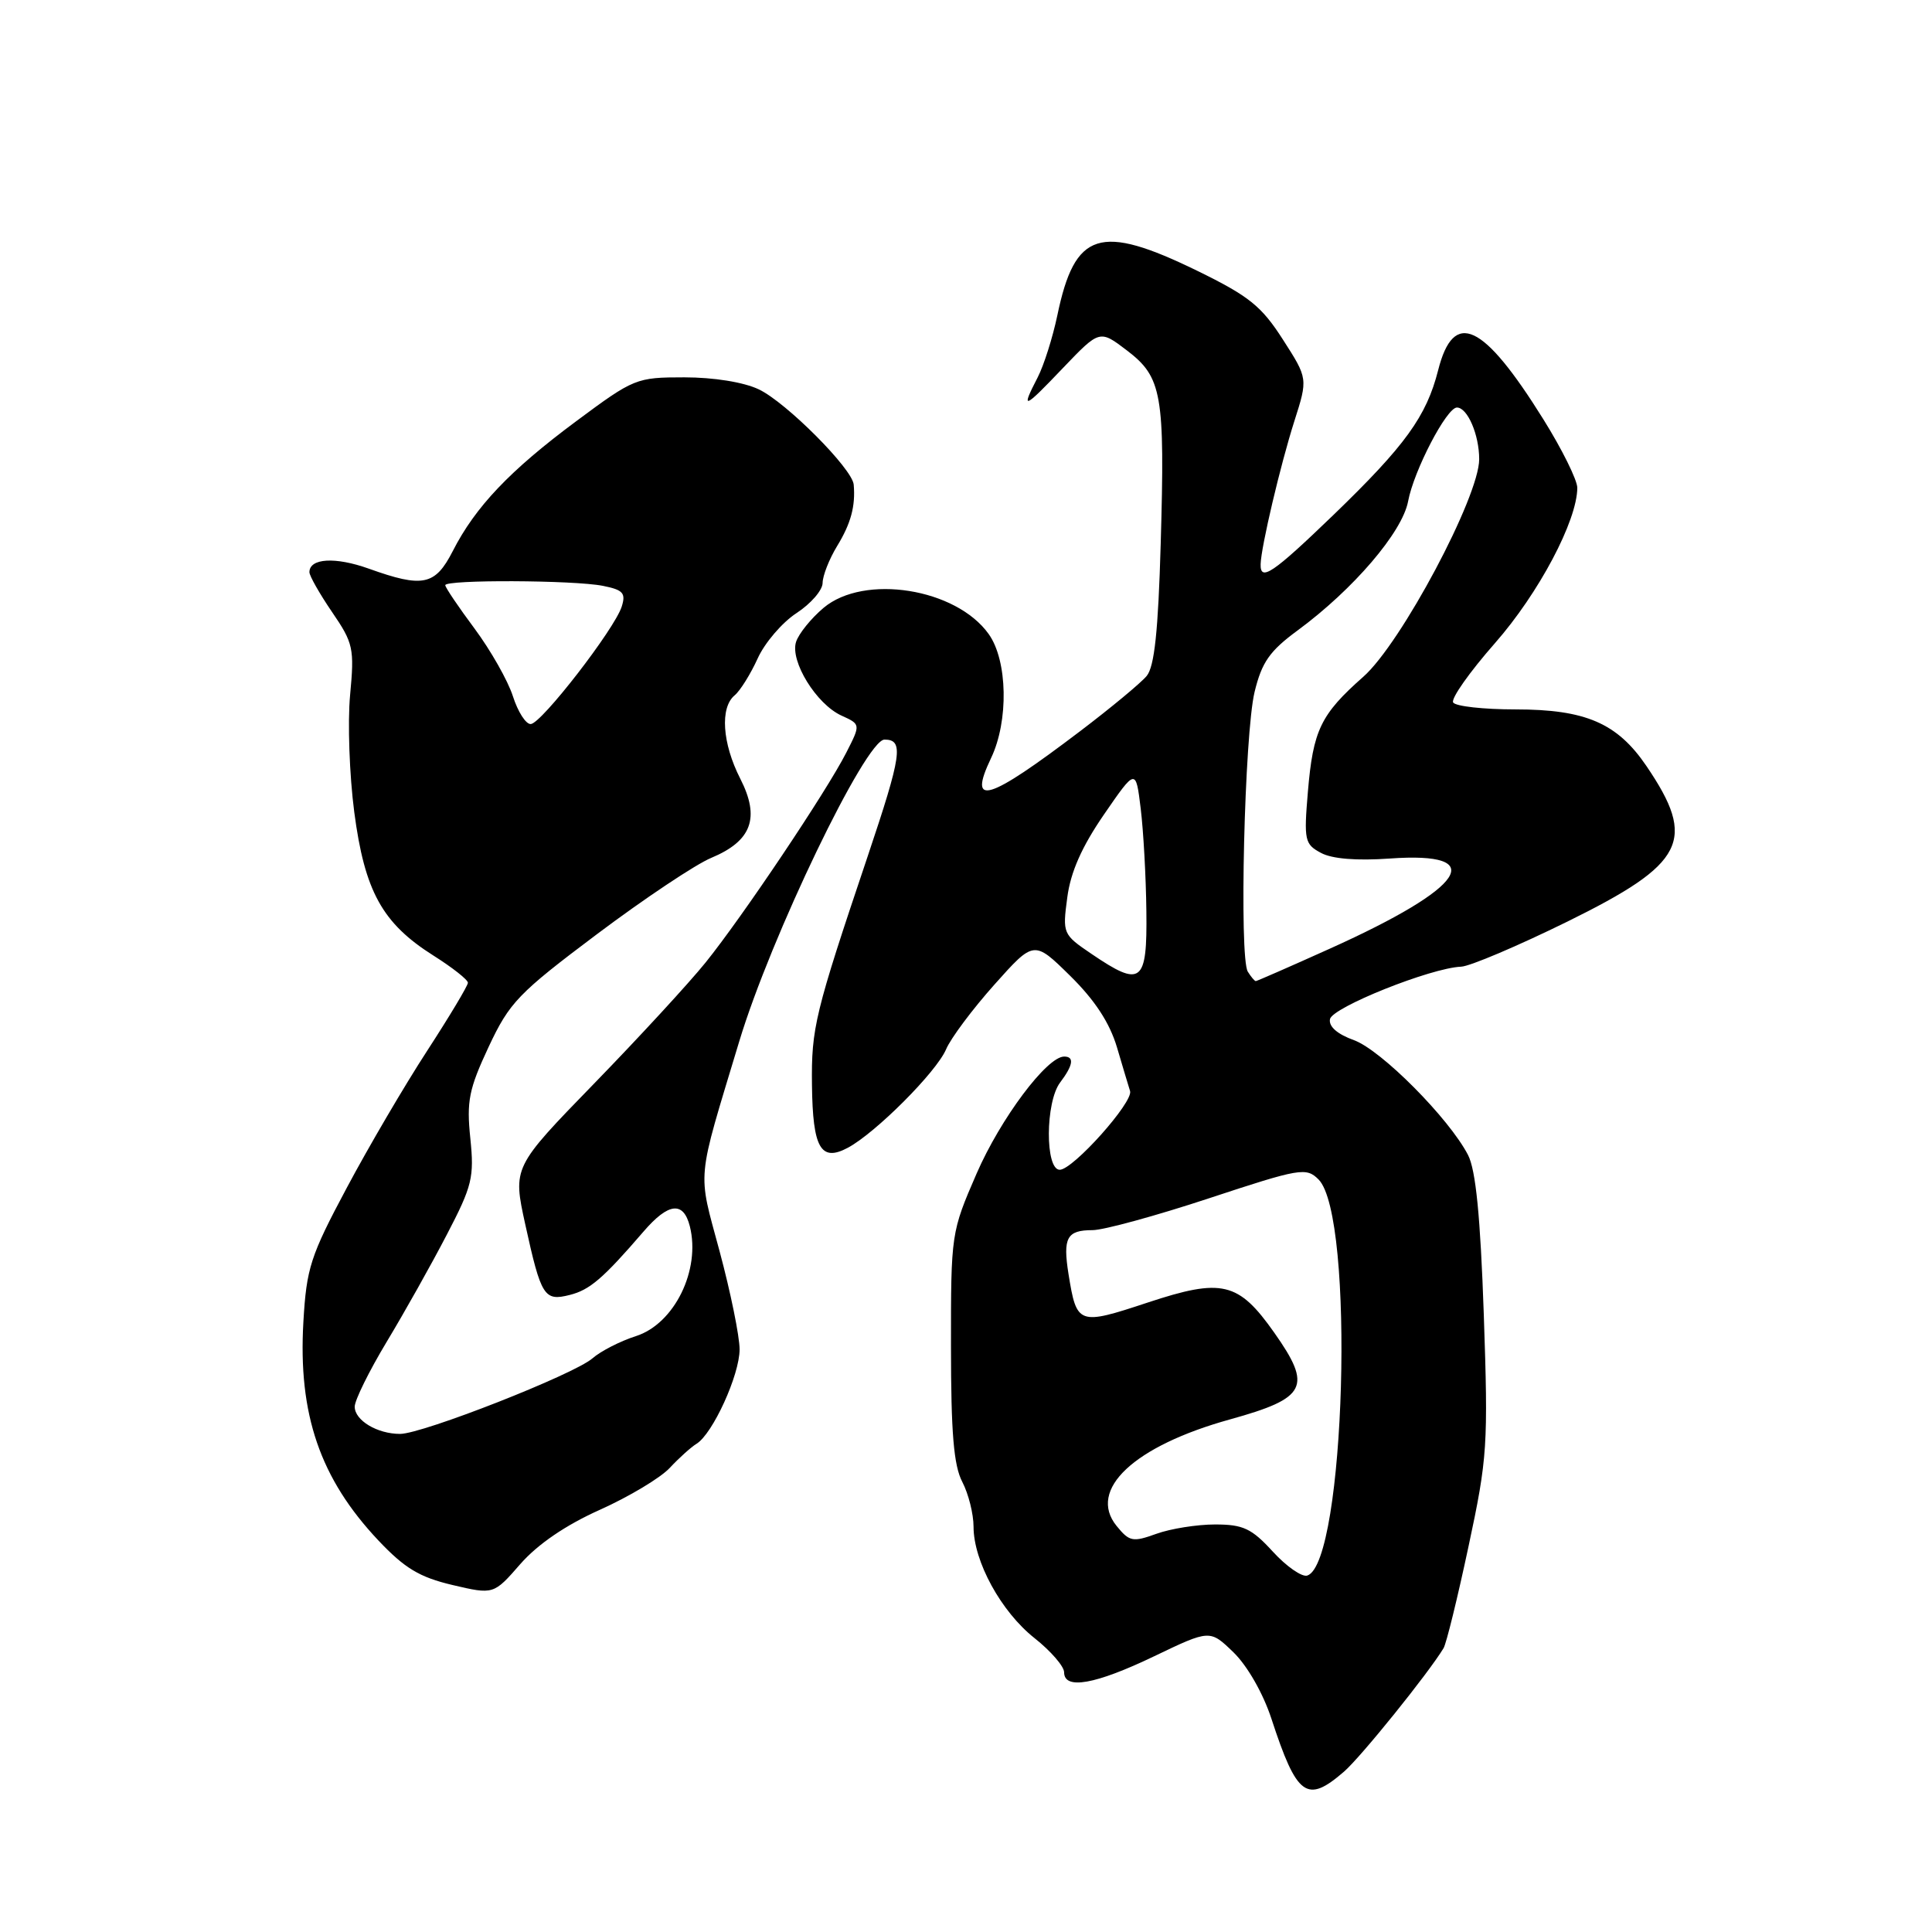 <?xml version="1.0" encoding="UTF-8" standalone="no"?>
<!DOCTYPE svg PUBLIC "-//W3C//DTD SVG 1.1//EN" "http://www.w3.org/Graphics/SVG/1.1/DTD/svg11.dtd" >
<svg xmlns="http://www.w3.org/2000/svg" xmlns:xlink="http://www.w3.org/1999/xlink" version="1.1" viewBox="0 0 256 256">
 <g >
 <path fill="currentColor"
d=" M 178.09 234.75 C 180.32 232.82 189.26 221.73 191.28 218.39 C 191.65 217.77 193.14 211.70 194.59 204.89 C 197.10 193.17 197.20 191.51 196.61 174.17 C 196.16 161.18 195.55 155.03 194.52 153.04 C 192.01 148.19 183.02 139.14 179.41 137.83 C 177.20 137.03 176.04 136.02 176.23 135.04 C 176.53 133.48 189.59 128.25 193.61 128.09 C 194.78 128.04 201.11 125.35 207.70 122.11 C 223.31 114.42 224.86 111.37 218.16 101.50 C 214.30 95.82 210.11 94.00 200.81 94.00 C 196.58 94.00 192.86 93.59 192.55 93.08 C 192.24 92.57 194.73 89.04 198.09 85.22 C 203.89 78.62 208.98 69.01 209.00 64.64 C 209.00 63.61 206.98 59.53 204.51 55.57 C 196.52 42.75 192.62 40.93 190.56 49.06 C 189.01 55.17 186.21 59.04 176.67 68.25 C 168.65 75.98 166.97 77.12 167.04 74.75 C 167.10 72.46 169.67 61.57 171.50 55.83 C 173.31 50.16 173.31 50.16 169.99 44.99 C 167.15 40.56 165.51 39.24 158.68 35.90 C 145.73 29.58 142.42 30.63 140.10 41.80 C 139.49 44.71 138.32 48.41 137.50 50.00 C 135.22 54.41 135.60 54.27 140.85 48.76 C 145.71 43.68 145.71 43.68 149.33 46.44 C 153.98 49.99 154.37 52.22 153.80 72.03 C 153.47 83.62 152.97 88.33 151.94 89.57 C 151.17 90.50 147.20 93.79 143.13 96.88 C 130.85 106.20 128.20 107.00 131.32 100.45 C 133.67 95.54 133.52 87.53 131.01 84.02 C 126.69 77.95 114.51 76.02 109.13 80.54 C 107.47 81.94 105.83 83.97 105.48 85.06 C 104.67 87.62 108.17 93.30 111.50 94.82 C 114.05 95.98 114.05 95.98 112.13 99.74 C 109.50 104.90 98.37 121.49 93.50 127.53 C 91.30 130.26 84.65 137.48 78.72 143.58 C 67.94 154.67 67.94 154.67 69.60 162.24 C 71.70 171.80 72.11 172.44 75.48 171.59 C 78.14 170.93 79.91 169.41 85.26 163.20 C 88.57 159.35 90.56 159.13 91.41 162.50 C 92.86 168.28 89.36 175.41 84.27 177.04 C 82.20 177.70 79.60 179.03 78.50 179.99 C 76.06 182.12 55.99 190.00 53.01 190.00 C 49.99 190.00 47.00 188.21 47.00 186.39 C 47.00 185.54 48.91 181.67 51.25 177.78 C 53.59 173.90 57.17 167.52 59.20 163.61 C 62.58 157.13 62.85 156.00 62.32 150.83 C 61.81 145.91 62.13 144.32 64.74 138.73 C 67.52 132.81 68.65 131.63 79.13 123.76 C 85.38 119.07 92.19 114.52 94.25 113.67 C 99.61 111.43 100.74 108.37 98.09 103.18 C 95.70 98.49 95.38 93.76 97.35 92.13 C 98.09 91.51 99.45 89.32 100.39 87.26 C 101.32 85.19 103.64 82.48 105.54 81.24 C 107.44 80.00 109.00 78.20 109.00 77.24 C 109.01 76.28 109.87 74.09 110.92 72.36 C 112.75 69.37 113.37 67.06 113.12 64.21 C 112.93 62.10 104.17 53.31 100.54 51.59 C 98.55 50.64 94.56 50.00 90.69 50.00 C 84.31 50.00 84.01 50.12 76.34 55.82 C 67.56 62.34 62.98 67.16 59.99 73.03 C 57.66 77.58 56.04 77.92 48.87 75.35 C 44.43 73.76 41.00 73.96 41.00 75.82 C 41.00 76.30 42.35 78.68 44.00 81.10 C 46.82 85.22 46.97 85.91 46.39 92.10 C 46.05 95.73 46.30 102.70 46.94 107.60 C 48.32 118.10 50.65 122.33 57.42 126.61 C 59.94 128.20 62.00 129.82 62.00 130.22 C 62.00 130.61 59.57 134.66 56.61 139.22 C 53.65 143.77 48.84 151.96 45.94 157.41 C 41.13 166.42 40.61 168.03 40.20 175.16 C 39.49 187.41 42.41 195.92 50.14 204.12 C 53.63 207.81 55.59 208.99 59.95 210.02 C 65.41 211.30 65.41 211.30 68.95 207.24 C 71.26 204.61 74.96 202.08 79.50 200.05 C 83.35 198.32 87.51 195.83 88.74 194.51 C 89.97 193.19 91.57 191.75 92.29 191.31 C 94.44 189.99 98.00 182.19 98.00 178.80 C 98.00 177.08 96.81 171.23 95.35 165.80 C 92.42 154.89 92.22 156.99 97.95 138.00 C 102.13 124.13 114.71 98.00 117.20 98.00 C 119.79 98.00 119.50 99.99 114.96 113.50 C 107.95 134.33 107.50 136.21 107.59 143.79 C 107.69 152.15 108.76 154.00 112.35 152.08 C 116.03 150.11 124.08 142.05 125.36 139.04 C 125.98 137.57 128.87 133.71 131.76 130.47 C 137.01 124.59 137.01 124.59 141.80 129.30 C 145.08 132.53 147.03 135.52 148.00 138.76 C 148.77 141.37 149.55 143.98 149.74 144.57 C 150.20 146.02 142.18 155.00 140.42 155.00 C 138.47 155.00 138.51 146.03 140.47 143.44 C 142.20 141.15 142.38 140.00 141.01 140.00 C 138.72 140.00 132.58 148.21 129.41 155.49 C 126.03 163.27 126.00 163.45 126.01 178.42 C 126.01 189.84 126.37 194.19 127.51 196.36 C 128.33 197.94 129.00 200.61 129.00 202.30 C 129.00 206.88 132.65 213.56 137.08 217.06 C 139.24 218.77 141.00 220.81 141.00 221.58 C 141.00 223.94 145.13 223.21 152.94 219.46 C 160.32 215.92 160.32 215.92 163.45 218.95 C 165.28 220.73 167.37 224.38 168.47 227.74 C 171.85 238.06 173.16 239.02 178.09 234.75 Z  M 168.65 205.59 C 165.84 202.52 164.72 202.00 161.00 202.00 C 158.60 202.00 155.10 202.56 153.22 203.24 C 150.09 204.37 149.65 204.28 147.95 202.19 C 144.07 197.40 150.25 191.60 163.01 188.07 C 173.16 185.25 173.91 183.77 168.85 176.59 C 164.10 169.85 161.94 169.33 152.06 172.60 C 142.87 175.64 142.67 175.56 141.58 168.80 C 140.82 164.00 141.36 163.00 144.77 163.00 C 146.23 163.00 153.17 161.10 160.20 158.78 C 172.28 154.79 173.08 154.66 174.71 156.28 C 179.57 161.14 178.26 207.13 173.22 208.77 C 172.52 209.00 170.46 207.57 168.65 205.59 Z  M 165.34 128.75 C 164.18 126.88 164.90 97.22 166.24 91.68 C 167.20 87.74 168.23 86.26 171.96 83.52 C 179.33 78.09 185.81 70.52 186.58 66.43 C 187.34 62.35 191.69 54.00 193.05 54.00 C 194.45 54.00 196.00 57.60 196.00 60.85 C 196.00 65.82 185.65 85.26 180.65 89.67 C 174.98 94.68 173.99 96.75 173.30 104.94 C 172.76 111.35 172.88 111.86 175.03 113.01 C 176.50 113.81 179.77 114.07 184.15 113.76 C 197.42 112.81 194.26 117.57 176.24 125.69 C 170.98 128.06 166.55 130.00 166.40 130.00 C 166.24 130.00 165.77 129.44 165.34 128.75 Z  M 144.62 126.39 C 140.83 123.82 140.78 123.70 141.42 118.92 C 141.86 115.54 143.35 112.19 146.28 107.93 C 150.50 101.80 150.50 101.80 151.15 107.15 C 151.51 110.09 151.85 116.21 151.90 120.75 C 152.02 130.29 151.24 130.89 144.62 126.39 Z  M 67.96 92.25 C 67.30 90.19 65.01 86.16 62.88 83.29 C 60.75 80.43 59.00 77.84 59.00 77.54 C 59.00 76.79 76.05 76.86 79.90 77.63 C 82.56 78.16 82.95 78.59 82.38 80.38 C 81.43 83.36 71.74 95.88 70.33 95.94 C 69.68 95.98 68.62 94.31 67.96 92.25 Z "/>
</g>
</svg>
